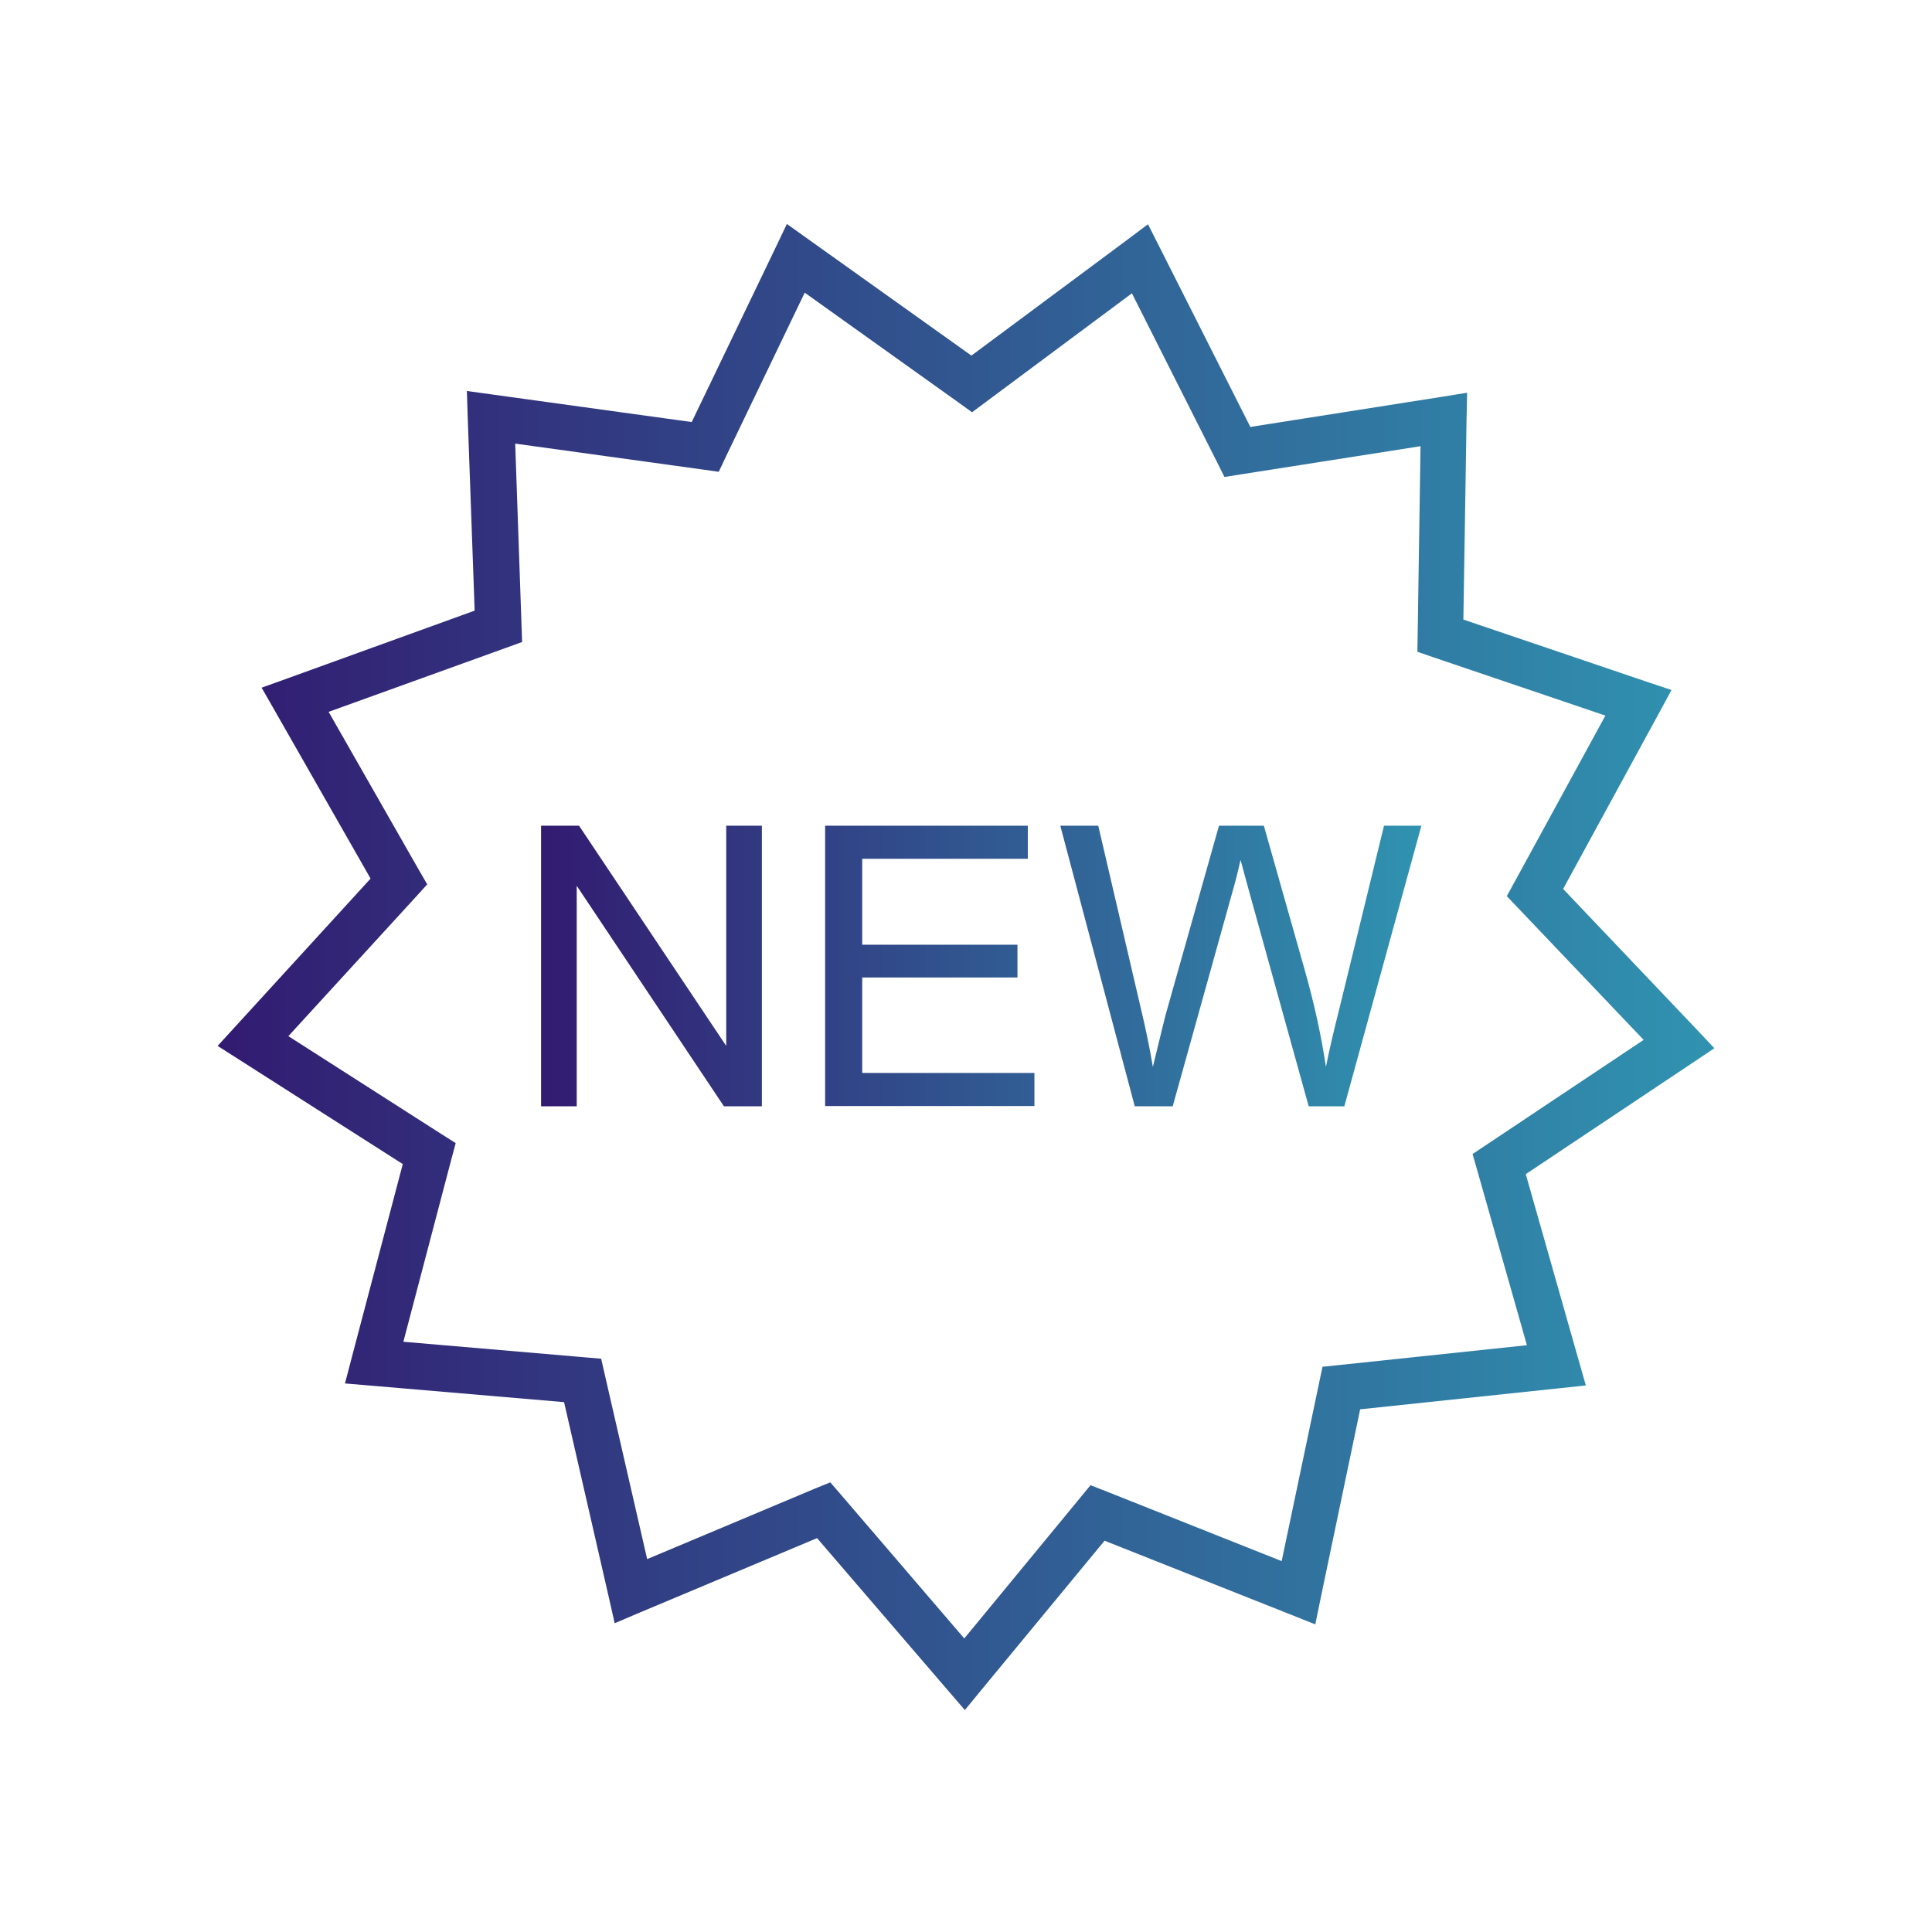 <?xml version="1.0" encoding="UTF-8"?>
<!DOCTYPE svg PUBLIC "-//W3C//DTD SVG 1.1//EN" "http://www.w3.org/Graphics/SVG/1.1/DTD/svg11.dtd">
<!-- Creator: CorelDRAW -->
<svg xmlns="http://www.w3.org/2000/svg" xml:space="preserve" width="6.72in" height="6.72in" style="shape-rendering:geometricPrecision; text-rendering:geometricPrecision; image-rendering:optimizeQuality; fill-rule:evenodd; clip-rule:evenodd"
viewBox="0 0 6.72 6.72"
 xmlns:xlink="http://www.w3.org/1999/xlink">
 <defs>
  <style type="text/css">
   <![CDATA[
    .fil2 {fill:none}
    .fil1 {fill:url(#id0);fill-rule:nonzero}
    .fil0 {fill:url(#id1);fill-rule:nonzero}
   ]]>
  </style>
  <linearGradient id="id0" gradientUnits="userSpaceOnUse" x1="0.757" y1="3.362" x2="5.963" y2="3.362">
   <stop offset="0" style="stop-color:#321B71"/>
   <stop offset="1" style="stop-color:#3093B0"/>
  </linearGradient>
  <linearGradient id="id1" gradientUnits="userSpaceOnUse" xlink:href="#id0" x1="1.882" y1="3.36" x2="4.942" y2="3.36">
  </linearGradient>
 </defs>
 <g id="Layer_x0020_1">
  <path class="fil0" d="M1.882 3.848l0 -0.976 0.132 0 0.512 0.766 0 -0.766 0.124 0 0 0.976 -0.132 0 -0.512 -0.767 0 0.767 -0.124 0zm0.988 0l0 -0.976 0.705 0 0 0.115 -0.576 0 0 0.299 0.54 0 0 0.114 -0.54 0 0 0.332 0.599 0 0 0.115 -0.728 0zm1.077 0l-0.259 -0.976 0.132 0 0.149 0.639c0.016,0.067 0.03,0.134 0.041,0.2 0.025,-0.104 0.04,-0.164 0.044,-0.18l0.186 -0.659 0.156 0 0.14 0.494c0.035,0.122 0.06,0.238 0.076,0.345 0.012,-0.062 0.029,-0.132 0.049,-0.212l0.153 -0.627 0.13 0 -0.268 0.976 -0.124 0 -0.206 -0.743c-0.017,-0.062 -0.027,-0.1 -0.031,-0.114 -0.01,0.045 -0.02,0.083 -0.029,0.114l-0.207 0.743 -0.132 0z"/>
  <path class="fil1" d="M3.38 1.236l0.537 -0.399 0.076 -0.057 0.043 0.085 0.313 0.62 0.661 -0.104 0.093 -0.015 -0.002 0.095 -0.011 0.694 0.634 0.215 0.09 0.03 -0.045 0.083 -0.332 0.609 0.461 0.485 0.065 0.069 -0.079 0.053 -0.577 0.385 0.183 0.644 0.026 0.091 -0.095 0.01 -0.69 0.073 -0.137 0.655 -0.019 0.093 -0.088 -0.035 -0.645 -0.256 -0.426 0.516 -0.06 0.073 -0.062 -0.072 -0.452 -0.526 -0.617 0.259 -0.087 0.037 -0.021 -0.093 -0.155 -0.676 -0.667 -0.057 -0.095 -0.008 0.024 -0.092 0.177 -0.671 -0.564 -0.36 -0.08 -0.051 0.064 -0.07 0.468 -0.512 -0.332 -0.582 -0.047 -0.082 0.089 -0.032 0.652 -0.236 -0.024 -0.669 -0.003 -0.095 0.094 0.013 0.688 0.095 0.29 -0.603 0.041 -0.086 0.077 0.055 0.565 0.403zm0.556 -0.215l-0.508 0.378 -0.047 0.035 -0.047 -0.034 -0.535 -0.382 -0.274 0.57 -0.025 0.053 -0.057 -0.008 -0.651 -0.09 0.022 0.632 0.002 0.058 -0.055 0.02 -0.618 0.223 0.314 0.55 0.029 0.05 -0.039 0.043 -0.444 0.485 0.533 0.341 0.049 0.031 -0.015 0.056 -0.167 0.635 0.63 0.054 0.058 0.005 0.013 0.057 0.147 0.64 0.583 -0.245 0.054 -0.022 0.038 0.044 0.428 0.499 0.402 -0.488 0.037 -0.045 0.054 0.021 0.611 0.243 0.13 -0.619 0.012 -0.057 0.058 -0.006 0.653 -0.069 -0.173 -0.609 -0.016 -0.056 0.048 -0.032 0.547 -0.365 -0.436 -0.458 -0.04 -0.042 0.028 -0.051 0.315 -0.577 -0.599 -0.203 -0.055 -0.019 0.001 -0.058 0.01 -0.657 -0.625 0.098 -0.057 0.009 -0.026 -0.052 -0.296 -0.587z"/>
 </g>
 <rect class="fil2" width="6.72" height="6.72"/>
</svg>
